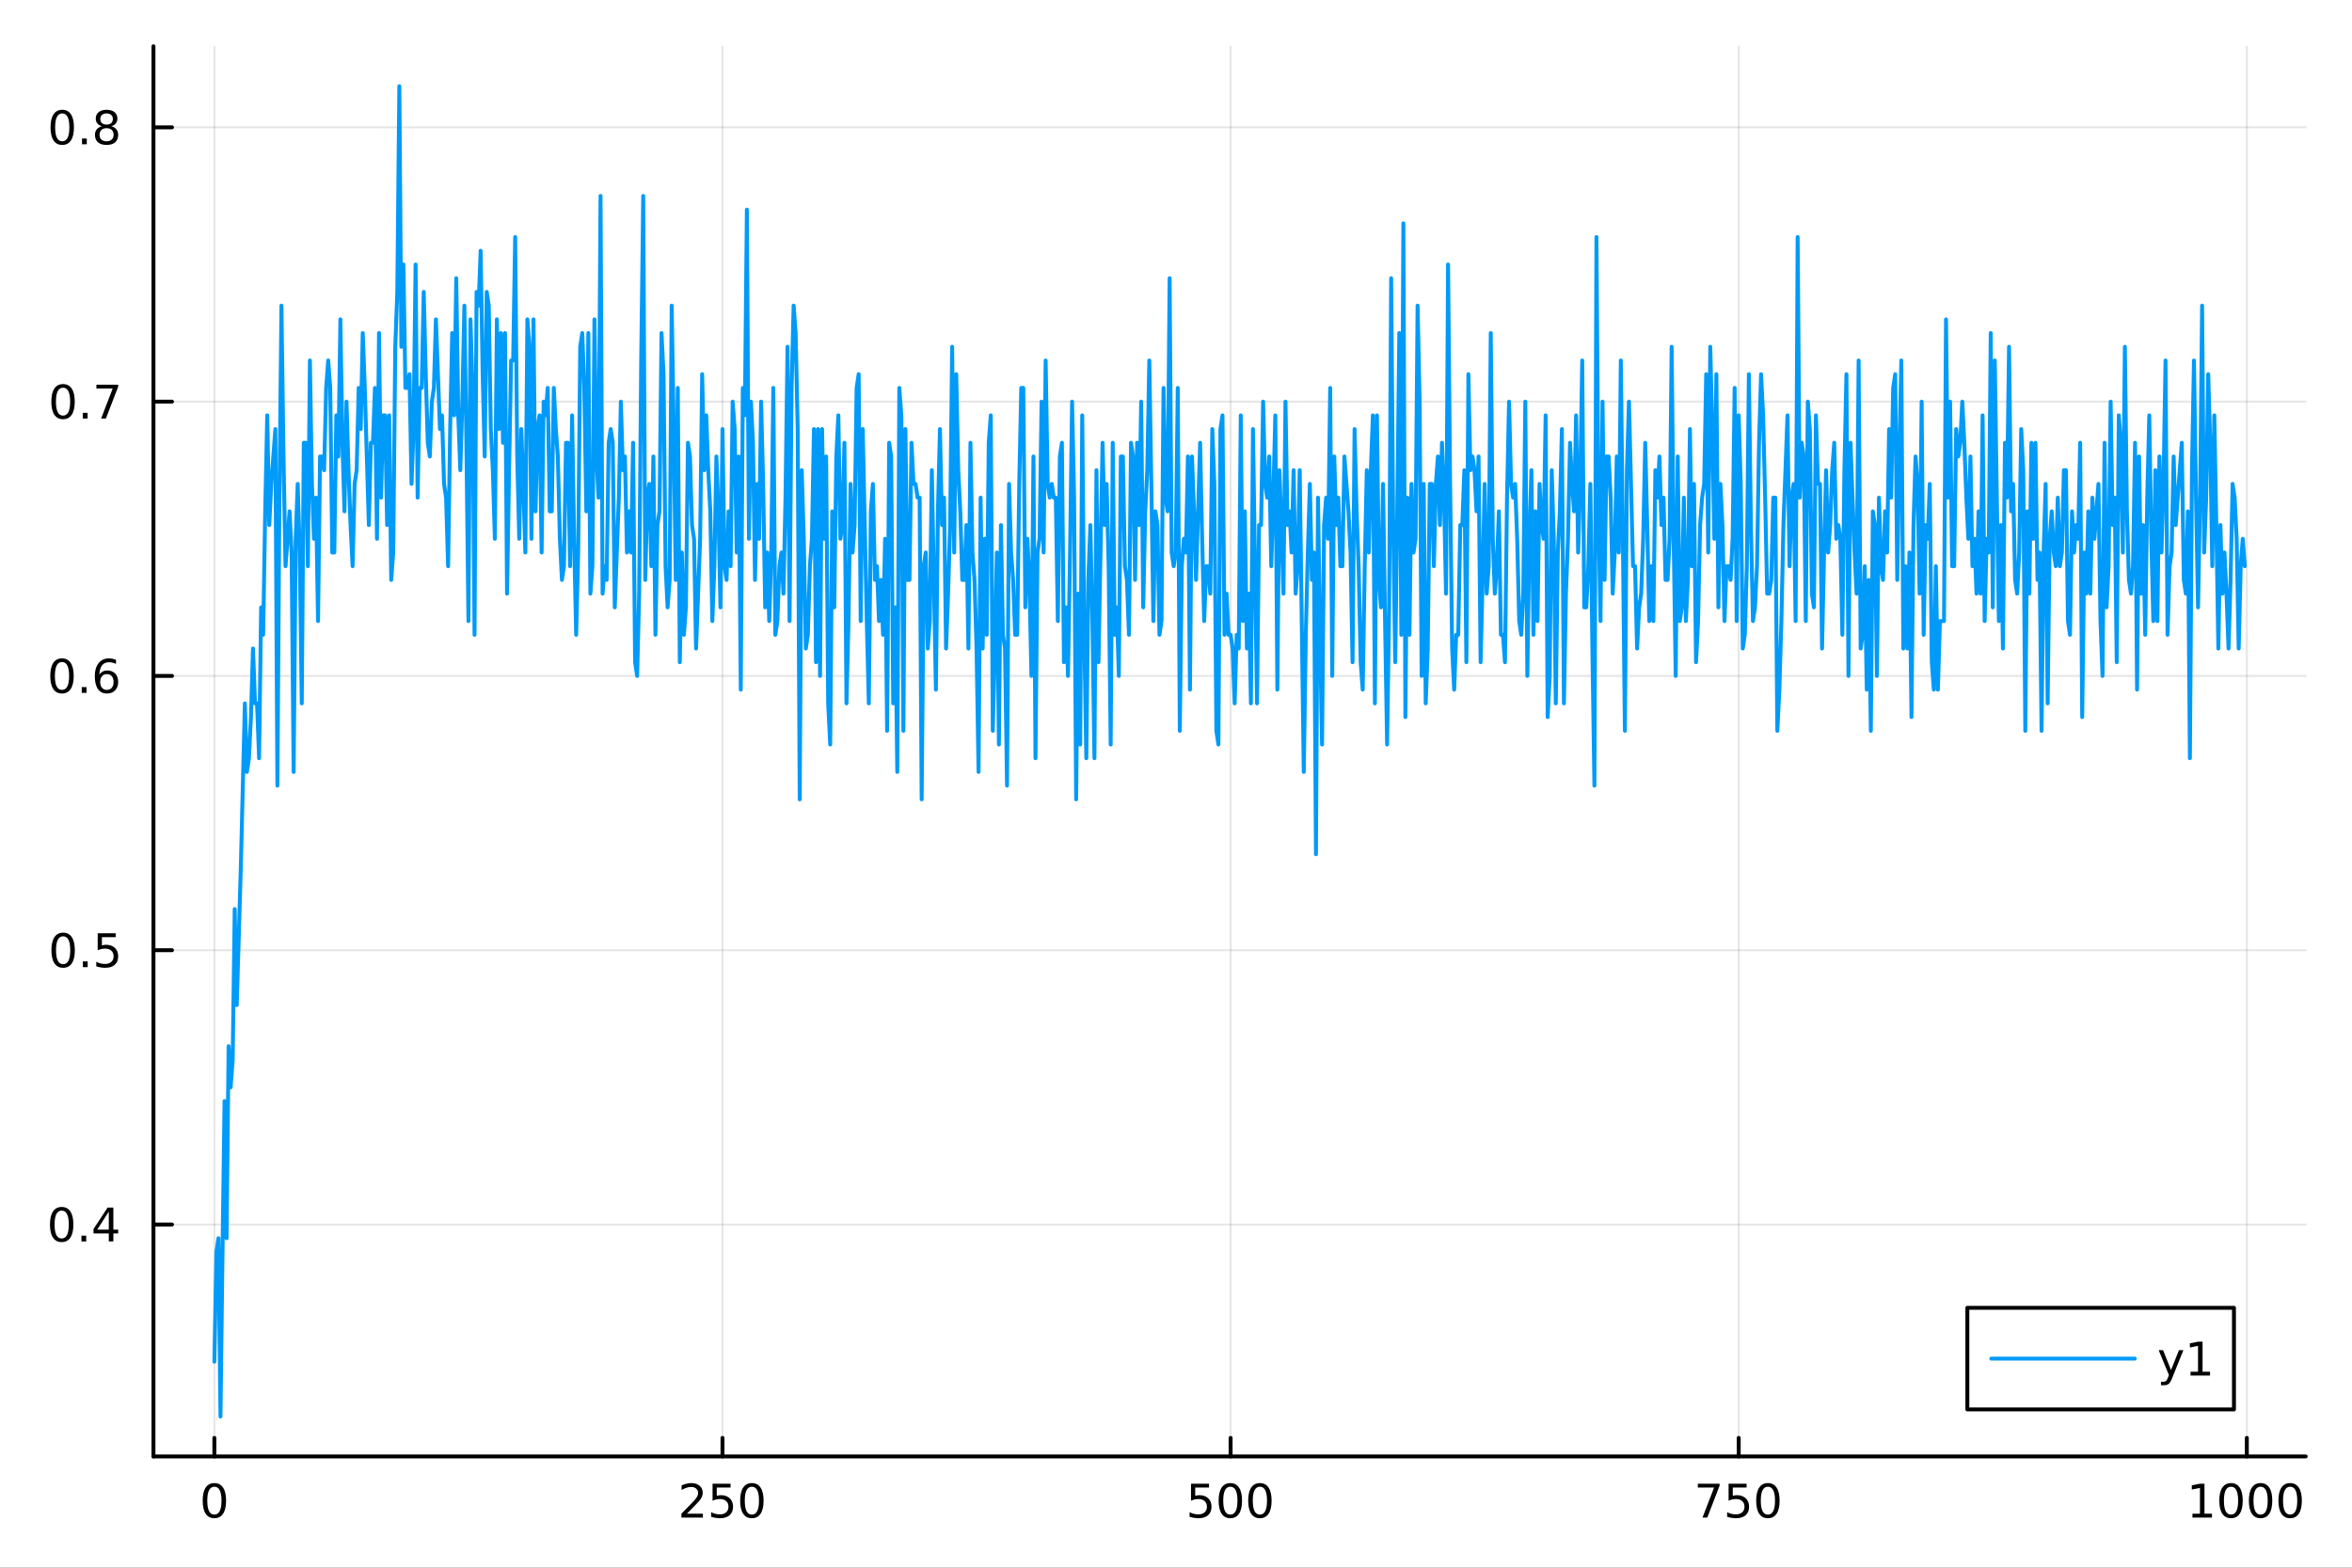 <?xml version="1.0" encoding="utf-8"?>
<svg xmlns="http://www.w3.org/2000/svg" xmlns:xlink="http://www.w3.org/1999/xlink" width="600" height="400" viewBox="0 0 2400 1600">
<rect x="0" y="0" width="2400" height="1600" fill="#333333" stroke="none"/>
<defs>
  <clipPath id="clip080">
    <rect x="0" y="0" width="2400" height="1600"/>
  </clipPath>
</defs>
<path clip-path="url(#clip080)" d="M0 1600 L2400 1600 L2400 0 L0 0  Z" fill="#ffffff" fill-rule="evenodd" fill-opacity="1"/>
<defs>
  <clipPath id="clip081">
    <rect x="480" y="0" width="1681" height="1600"/>
  </clipPath>
</defs>
<path clip-path="url(#clip080)" d="M156.598 1486.45 L2352.76 1486.45 L2352.76 47.244 L156.598 47.244  Z" fill="#ffffff" fill-rule="evenodd" fill-opacity="1"/>
<defs>
  <clipPath id="clip082">
    <rect x="156" y="47" width="2197" height="1440"/>
  </clipPath>
</defs>
<polyline clip-path="url(#clip082)" style="stroke:#000000; stroke-linecap:round; stroke-linejoin:round; stroke-width:2; stroke-opacity:0.1; fill:none" points="218.754,1486.45 218.754,47.244 "/>
<polyline clip-path="url(#clip082)" style="stroke:#000000; stroke-linecap:round; stroke-linejoin:round; stroke-width:2; stroke-opacity:0.1; fill:none" points="737.234,1486.45 737.234,47.244 "/>
<polyline clip-path="url(#clip082)" style="stroke:#000000; stroke-linecap:round; stroke-linejoin:round; stroke-width:2; stroke-opacity:0.1; fill:none" points="1255.71,1486.45 1255.71,47.244 "/>
<polyline clip-path="url(#clip082)" style="stroke:#000000; stroke-linecap:round; stroke-linejoin:round; stroke-width:2; stroke-opacity:0.1; fill:none" points="1774.19,1486.45 1774.19,47.244 "/>
<polyline clip-path="url(#clip082)" style="stroke:#000000; stroke-linecap:round; stroke-linejoin:round; stroke-width:2; stroke-opacity:0.1; fill:none" points="2292.67,1486.45 2292.67,47.244 "/>
<polyline clip-path="url(#clip080)" style="stroke:#000000; stroke-linecap:round; stroke-linejoin:round; stroke-width:4; stroke-opacity:1; fill:none" points="156.598,1486.45 2352.76,1486.45 "/>
<polyline clip-path="url(#clip080)" style="stroke:#000000; stroke-linecap:round; stroke-linejoin:round; stroke-width:4; stroke-opacity:1; fill:none" points="218.754,1486.45 218.754,1467.55 "/>
<polyline clip-path="url(#clip080)" style="stroke:#000000; stroke-linecap:round; stroke-linejoin:round; stroke-width:4; stroke-opacity:1; fill:none" points="737.234,1486.45 737.234,1467.55 "/>
<polyline clip-path="url(#clip080)" style="stroke:#000000; stroke-linecap:round; stroke-linejoin:round; stroke-width:4; stroke-opacity:1; fill:none" points="1255.71,1486.45 1255.71,1467.55 "/>
<polyline clip-path="url(#clip080)" style="stroke:#000000; stroke-linecap:round; stroke-linejoin:round; stroke-width:4; stroke-opacity:1; fill:none" points="1774.19,1486.45 1774.19,1467.55 "/>
<polyline clip-path="url(#clip080)" style="stroke:#000000; stroke-linecap:round; stroke-linejoin:round; stroke-width:4; stroke-opacity:1; fill:none" points="2292.67,1486.45 2292.67,1467.55 "/>
<path clip-path="url(#clip080)" d="M218.754 1517.37 Q215.143 1517.37 213.314 1520.93 Q211.508 1524.47 211.508 1531.6 Q211.508 1538.71 213.314 1542.27 Q215.143 1545.82 218.754 1545.82 Q222.388 1545.82 224.193 1542.27 Q226.022 1538.71 226.022 1531.6 Q226.022 1524.47 224.193 1520.93 Q222.388 1517.37 218.754 1517.37 M218.754 1513.66 Q224.564 1513.66 227.619 1518.27 Q230.698 1522.85 230.698 1531.6 Q230.698 1540.33 227.619 1544.94 Q224.564 1549.52 218.754 1549.52 Q212.943 1549.52 209.865 1544.94 Q206.809 1540.33 206.809 1531.6 Q206.809 1522.85 209.865 1518.27 Q212.943 1513.66 218.754 1513.66 Z" fill="#000000" fill-rule="nonzero" fill-opacity="1" /><path clip-path="url(#clip080)" d="M700.926 1544.91 L717.246 1544.91 L717.246 1548.85 L695.301 1548.85 L695.301 1544.91 Q697.963 1542.16 702.547 1537.53 Q707.153 1532.88 708.334 1531.53 Q710.579 1529.01 711.459 1527.27 Q712.361 1525.51 712.361 1523.82 Q712.361 1521.07 710.417 1519.33 Q708.496 1517.6 705.394 1517.6 Q703.195 1517.6 700.741 1518.36 Q698.31 1519.13 695.533 1520.68 L695.533 1515.95 Q698.357 1514.82 700.81 1514.24 Q703.264 1513.66 705.301 1513.66 Q710.671 1513.66 713.866 1516.35 Q717.06 1519.03 717.06 1523.52 Q717.06 1525.65 716.25 1527.57 Q715.463 1529.47 713.357 1532.07 Q712.778 1532.74 709.676 1535.95 Q706.574 1539.15 700.926 1544.91 Z" fill="#000000" fill-rule="nonzero" fill-opacity="1" /><path clip-path="url(#clip080)" d="M727.107 1514.29 L745.463 1514.29 L745.463 1518.22 L731.389 1518.22 L731.389 1526.7 Q732.407 1526.35 733.426 1526.19 Q734.444 1526 735.463 1526 Q741.25 1526 744.63 1529.17 Q748.009 1532.34 748.009 1537.76 Q748.009 1543.34 744.537 1546.44 Q741.065 1549.52 734.745 1549.52 Q732.57 1549.52 730.301 1549.15 Q728.056 1548.78 725.648 1548.04 L725.648 1543.34 Q727.732 1544.47 729.954 1545.03 Q732.176 1545.58 734.653 1545.58 Q738.657 1545.58 740.995 1543.48 Q743.333 1541.37 743.333 1537.76 Q743.333 1534.15 740.995 1532.04 Q738.657 1529.94 734.653 1529.94 Q732.778 1529.94 730.903 1530.35 Q729.051 1530.77 727.107 1531.65 L727.107 1514.29 Z" fill="#000000" fill-rule="nonzero" fill-opacity="1" /><path clip-path="url(#clip080)" d="M767.222 1517.37 Q763.611 1517.37 761.782 1520.93 Q759.977 1524.47 759.977 1531.6 Q759.977 1538.71 761.782 1542.27 Q763.611 1545.82 767.222 1545.82 Q770.856 1545.82 772.662 1542.27 Q774.491 1538.71 774.491 1531.6 Q774.491 1524.47 772.662 1520.93 Q770.856 1517.37 767.222 1517.37 M767.222 1513.66 Q773.032 1513.66 776.088 1518.27 Q779.166 1522.85 779.166 1531.6 Q779.166 1540.33 776.088 1544.94 Q773.032 1549.52 767.222 1549.52 Q761.412 1549.52 758.333 1544.94 Q755.278 1540.33 755.278 1531.6 Q755.278 1522.85 758.333 1518.27 Q761.412 1513.66 767.222 1513.66 Z" fill="#000000" fill-rule="nonzero" fill-opacity="1" /><path clip-path="url(#clip080)" d="M1215.33 1514.29 L1233.69 1514.29 L1233.69 1518.22 L1219.61 1518.22 L1219.61 1526.7 Q1220.63 1526.35 1221.65 1526.19 Q1222.67 1526 1223.69 1526 Q1229.48 1526 1232.86 1529.17 Q1236.23 1532.34 1236.23 1537.76 Q1236.23 1543.34 1232.76 1546.44 Q1229.29 1549.52 1222.97 1549.52 Q1220.8 1549.52 1218.53 1549.15 Q1216.28 1548.78 1213.87 1548.04 L1213.87 1543.34 Q1215.96 1544.47 1218.18 1545.03 Q1220.4 1545.58 1222.88 1545.58 Q1226.88 1545.58 1229.22 1543.48 Q1231.56 1541.37 1231.56 1537.76 Q1231.56 1534.15 1229.22 1532.04 Q1226.88 1529.94 1222.88 1529.94 Q1221 1529.94 1219.13 1530.35 Q1217.28 1530.77 1215.33 1531.65 L1215.33 1514.29 Z" fill="#000000" fill-rule="nonzero" fill-opacity="1" /><path clip-path="url(#clip080)" d="M1255.45 1517.37 Q1251.84 1517.37 1250.01 1520.93 Q1248.2 1524.47 1248.2 1531.6 Q1248.2 1538.71 1250.01 1542.27 Q1251.84 1545.82 1255.45 1545.82 Q1259.08 1545.82 1260.89 1542.27 Q1262.72 1538.71 1262.72 1531.6 Q1262.72 1524.47 1260.89 1520.93 Q1259.08 1517.37 1255.45 1517.37 M1255.45 1513.66 Q1261.26 1513.66 1264.31 1518.27 Q1267.39 1522.85 1267.39 1531.6 Q1267.39 1540.33 1264.31 1544.94 Q1261.26 1549.52 1255.45 1549.52 Q1249.64 1549.52 1246.56 1544.94 Q1243.5 1540.33 1243.5 1531.6 Q1243.5 1522.85 1246.56 1518.27 Q1249.64 1513.66 1255.45 1513.66 Z" fill="#000000" fill-rule="nonzero" fill-opacity="1" /><path clip-path="url(#clip080)" d="M1285.61 1517.37 Q1282 1517.37 1280.17 1520.93 Q1278.36 1524.47 1278.36 1531.6 Q1278.36 1538.71 1280.17 1542.27 Q1282 1545.82 1285.61 1545.82 Q1289.24 1545.82 1291.05 1542.27 Q1292.88 1538.71 1292.88 1531.6 Q1292.88 1524.47 1291.05 1520.93 Q1289.24 1517.37 1285.61 1517.37 M1285.61 1513.66 Q1291.42 1513.66 1294.48 1518.27 Q1297.55 1522.85 1297.55 1531.6 Q1297.55 1540.33 1294.48 1544.94 Q1291.42 1549.52 1285.61 1549.52 Q1279.8 1549.52 1276.72 1544.94 Q1273.67 1540.33 1273.67 1531.6 Q1273.67 1522.85 1276.72 1518.27 Q1279.8 1513.66 1285.61 1513.66 Z" fill="#000000" fill-rule="nonzero" fill-opacity="1" /><path clip-path="url(#clip080)" d="M1732.47 1514.29 L1754.69 1514.29 L1754.69 1516.28 L1742.15 1548.85 L1737.26 1548.85 L1749.07 1518.22 L1732.47 1518.22 L1732.47 1514.29 Z" fill="#000000" fill-rule="nonzero" fill-opacity="1" /><path clip-path="url(#clip080)" d="M1763.86 1514.29 L1782.22 1514.29 L1782.22 1518.22 L1768.14 1518.22 L1768.14 1526.7 Q1769.16 1526.35 1770.18 1526.19 Q1771.2 1526 1772.22 1526 Q1778 1526 1781.38 1529.17 Q1784.76 1532.34 1784.76 1537.76 Q1784.76 1543.34 1781.29 1546.44 Q1777.82 1549.52 1771.5 1549.52 Q1769.32 1549.52 1767.05 1549.15 Q1764.81 1548.78 1762.4 1548.04 L1762.4 1543.34 Q1764.48 1544.47 1766.71 1545.03 Q1768.93 1545.58 1771.4 1545.58 Q1775.41 1545.58 1777.75 1543.48 Q1780.09 1541.37 1780.09 1537.76 Q1780.09 1534.15 1777.75 1532.04 Q1775.41 1529.94 1771.4 1529.94 Q1769.53 1529.94 1767.65 1530.35 Q1765.8 1530.77 1763.86 1531.65 L1763.86 1514.29 Z" fill="#000000" fill-rule="nonzero" fill-opacity="1" /><path clip-path="url(#clip080)" d="M1803.97 1517.37 Q1800.36 1517.37 1798.53 1520.93 Q1796.73 1524.47 1796.73 1531.6 Q1796.73 1538.71 1798.53 1542.27 Q1800.36 1545.82 1803.97 1545.82 Q1807.61 1545.82 1809.41 1542.27 Q1811.24 1538.71 1811.24 1531.6 Q1811.24 1524.47 1809.41 1520.93 Q1807.61 1517.37 1803.97 1517.37 M1803.97 1513.66 Q1809.78 1513.66 1812.84 1518.27 Q1815.92 1522.85 1815.92 1531.6 Q1815.92 1540.33 1812.84 1544.94 Q1809.78 1549.52 1803.97 1549.52 Q1798.16 1549.52 1795.09 1544.94 Q1792.03 1540.33 1792.03 1531.6 Q1792.03 1522.85 1795.09 1518.27 Q1798.16 1513.66 1803.97 1513.66 Z" fill="#000000" fill-rule="nonzero" fill-opacity="1" /><path clip-path="url(#clip080)" d="M2237.2 1544.91 L2244.84 1544.91 L2244.84 1518.55 L2236.53 1520.21 L2236.53 1515.95 L2244.79 1514.29 L2249.47 1514.29 L2249.47 1544.91 L2257.11 1544.91 L2257.11 1548.85 L2237.2 1548.85 L2237.2 1544.91 Z" fill="#000000" fill-rule="nonzero" fill-opacity="1" /><path clip-path="url(#clip080)" d="M2276.55 1517.37 Q2272.94 1517.37 2271.11 1520.93 Q2269.31 1524.47 2269.31 1531.6 Q2269.31 1538.71 2271.11 1542.27 Q2272.94 1545.82 2276.55 1545.82 Q2280.19 1545.82 2281.99 1542.27 Q2283.82 1538.71 2283.82 1531.6 Q2283.82 1524.47 2281.99 1520.93 Q2280.19 1517.37 2276.55 1517.37 M2276.55 1513.66 Q2282.36 1513.66 2285.42 1518.27 Q2288.5 1522.85 2288.5 1531.6 Q2288.5 1540.33 2285.42 1544.94 Q2282.36 1549.52 2276.55 1549.52 Q2270.74 1549.52 2267.66 1544.94 Q2264.61 1540.33 2264.61 1531.6 Q2264.61 1522.85 2267.66 1518.27 Q2270.74 1513.66 2276.55 1513.66 Z" fill="#000000" fill-rule="nonzero" fill-opacity="1" /><path clip-path="url(#clip080)" d="M2306.71 1517.37 Q2303.1 1517.37 2301.27 1520.93 Q2299.47 1524.47 2299.47 1531.6 Q2299.47 1538.71 2301.27 1542.27 Q2303.1 1545.82 2306.71 1545.82 Q2310.35 1545.82 2312.15 1542.27 Q2313.98 1538.71 2313.98 1531.6 Q2313.98 1524.47 2312.15 1520.93 Q2310.35 1517.37 2306.71 1517.37 M2306.71 1513.66 Q2312.52 1513.66 2315.58 1518.27 Q2318.66 1522.85 2318.66 1531.6 Q2318.66 1540.33 2315.58 1544.94 Q2312.52 1549.52 2306.71 1549.52 Q2300.9 1549.52 2297.82 1544.94 Q2294.77 1540.33 2294.77 1531.6 Q2294.77 1522.85 2297.82 1518.27 Q2300.9 1513.66 2306.71 1513.66 Z" fill="#000000" fill-rule="nonzero" fill-opacity="1" /><path clip-path="url(#clip080)" d="M2336.88 1517.37 Q2333.26 1517.37 2331.44 1520.93 Q2329.63 1524.47 2329.63 1531.6 Q2329.63 1538.71 2331.44 1542.27 Q2333.26 1545.82 2336.88 1545.82 Q2340.51 1545.82 2342.32 1542.27 Q2344.14 1538.71 2344.14 1531.6 Q2344.14 1524.47 2342.32 1520.93 Q2340.51 1517.37 2336.88 1517.37 M2336.88 1513.66 Q2342.69 1513.66 2345.74 1518.27 Q2348.82 1522.85 2348.82 1531.6 Q2348.82 1540.33 2345.74 1544.94 Q2342.69 1549.52 2336.88 1549.52 Q2331.07 1549.52 2327.99 1544.94 Q2324.93 1540.33 2324.93 1531.6 Q2324.93 1522.85 2327.99 1518.27 Q2331.07 1513.66 2336.88 1513.66 Z" fill="#000000" fill-rule="nonzero" fill-opacity="1" /><polyline clip-path="url(#clip082)" style="stroke:#000000; stroke-linecap:round; stroke-linejoin:round; stroke-width:2; stroke-opacity:0.1; fill:none" points="156.598,1249.75 2352.76,1249.75 "/>
<polyline clip-path="url(#clip082)" style="stroke:#000000; stroke-linecap:round; stroke-linejoin:round; stroke-width:2; stroke-opacity:0.1; fill:none" points="156.598,969.807 2352.76,969.807 "/>
<polyline clip-path="url(#clip082)" style="stroke:#000000; stroke-linecap:round; stroke-linejoin:round; stroke-width:2; stroke-opacity:0.1; fill:none" points="156.598,689.861 2352.76,689.861 "/>
<polyline clip-path="url(#clip082)" style="stroke:#000000; stroke-linecap:round; stroke-linejoin:round; stroke-width:2; stroke-opacity:0.1; fill:none" points="156.598,409.914 2352.76,409.914 "/>
<polyline clip-path="url(#clip082)" style="stroke:#000000; stroke-linecap:round; stroke-linejoin:round; stroke-width:2; stroke-opacity:0.1; fill:none" points="156.598,129.968 2352.76,129.968 "/>
<polyline clip-path="url(#clip080)" style="stroke:#000000; stroke-linecap:round; stroke-linejoin:round; stroke-width:4; stroke-opacity:1; fill:none" points="156.598,1486.45 156.598,47.244 "/>
<polyline clip-path="url(#clip080)" style="stroke:#000000; stroke-linecap:round; stroke-linejoin:round; stroke-width:4; stroke-opacity:1; fill:none" points="156.598,1249.75 175.496,1249.75 "/>
<polyline clip-path="url(#clip080)" style="stroke:#000000; stroke-linecap:round; stroke-linejoin:round; stroke-width:4; stroke-opacity:1; fill:none" points="156.598,969.807 175.496,969.807 "/>
<polyline clip-path="url(#clip080)" style="stroke:#000000; stroke-linecap:round; stroke-linejoin:round; stroke-width:4; stroke-opacity:1; fill:none" points="156.598,689.861 175.496,689.861 "/>
<polyline clip-path="url(#clip080)" style="stroke:#000000; stroke-linecap:round; stroke-linejoin:round; stroke-width:4; stroke-opacity:1; fill:none" points="156.598,409.914 175.496,409.914 "/>
<polyline clip-path="url(#clip080)" style="stroke:#000000; stroke-linecap:round; stroke-linejoin:round; stroke-width:4; stroke-opacity:1; fill:none" points="156.598,129.968 175.496,129.968 "/>
<path clip-path="url(#clip080)" d="M62.937 1235.55 Q59.325 1235.55 57.497 1239.12 Q55.691 1242.66 55.691 1249.79 Q55.691 1256.89 57.497 1260.46 Q59.325 1264 62.937 1264 Q66.571 1264 68.376 1260.46 Q70.205 1256.89 70.205 1249.79 Q70.205 1242.66 68.376 1239.12 Q66.571 1235.55 62.937 1235.55 M62.937 1231.85 Q68.747 1231.85 71.802 1236.45 Q74.881 1241.04 74.881 1249.79 Q74.881 1258.51 71.802 1263.12 Q68.747 1267.7 62.937 1267.7 Q57.126 1267.7 54.048 1263.12 Q50.992 1258.51 50.992 1249.79 Q50.992 1241.04 54.048 1236.45 Q57.126 1231.85 62.937 1231.85 Z" fill="#000000" fill-rule="nonzero" fill-opacity="1" /><path clip-path="url(#clip080)" d="M83.098 1261.15 L87.983 1261.15 L87.983 1267.03 L83.098 1267.03 L83.098 1261.15 Z" fill="#000000" fill-rule="nonzero" fill-opacity="1" /><path clip-path="url(#clip080)" d="M111.015 1236.55 L99.21 1255 L111.015 1255 L111.015 1236.55 M109.788 1232.47 L115.668 1232.47 L115.668 1255 L120.598 1255 L120.598 1258.89 L115.668 1258.89 L115.668 1267.03 L111.015 1267.03 L111.015 1258.89 L95.413 1258.89 L95.413 1254.37 L109.788 1232.47 Z" fill="#000000" fill-rule="nonzero" fill-opacity="1" /><path clip-path="url(#clip080)" d="M64.418 955.606 Q60.807 955.606 58.978 959.171 Q57.173 962.712 57.173 969.842 Q57.173 976.948 58.978 980.513 Q60.807 984.055 64.418 984.055 Q68.052 984.055 69.858 980.513 Q71.686 976.948 71.686 969.842 Q71.686 962.712 69.858 959.171 Q68.052 955.606 64.418 955.606 M64.418 951.902 Q70.228 951.902 73.284 956.508 Q76.362 961.092 76.362 969.842 Q76.362 978.569 73.284 983.175 Q70.228 987.758 64.418 987.758 Q58.608 987.758 55.529 983.175 Q52.474 978.569 52.474 969.842 Q52.474 961.092 55.529 956.508 Q58.608 951.902 64.418 951.902 Z" fill="#000000" fill-rule="nonzero" fill-opacity="1" /><path clip-path="url(#clip080)" d="M84.58 981.207 L89.464 981.207 L89.464 987.087 L84.58 987.087 L84.58 981.207 Z" fill="#000000" fill-rule="nonzero" fill-opacity="1" /><path clip-path="url(#clip080)" d="M99.696 952.527 L118.052 952.527 L118.052 956.462 L103.978 956.462 L103.978 964.934 Q104.996 964.587 106.015 964.425 Q107.033 964.24 108.052 964.24 Q113.839 964.24 117.219 967.411 Q120.598 970.582 120.598 975.999 Q120.598 981.578 117.126 984.68 Q113.654 987.758 107.334 987.758 Q105.159 987.758 102.89 987.388 Q100.645 987.018 98.237 986.277 L98.237 981.578 Q100.321 982.712 102.543 983.268 Q104.765 983.823 107.242 983.823 Q111.246 983.823 113.584 981.717 Q115.922 979.61 115.922 975.999 Q115.922 972.388 113.584 970.282 Q111.246 968.175 107.242 968.175 Q105.367 968.175 103.492 968.592 Q101.64 969.008 99.696 969.888 L99.696 952.527 Z" fill="#000000" fill-rule="nonzero" fill-opacity="1" /><path clip-path="url(#clip080)" d="M63.261 675.659 Q59.65 675.659 57.821 679.224 Q56.015 682.766 56.015 689.895 Q56.015 697.002 57.821 700.567 Q59.65 704.108 63.261 704.108 Q66.895 704.108 68.7 700.567 Q70.529 697.002 70.529 689.895 Q70.529 682.766 68.7 679.224 Q66.895 675.659 63.261 675.659 M63.261 671.956 Q69.071 671.956 72.126 676.562 Q75.205 681.146 75.205 689.895 Q75.205 698.622 72.126 703.229 Q69.071 707.812 63.261 707.812 Q57.45 707.812 54.372 703.229 Q51.316 698.622 51.316 689.895 Q51.316 681.146 54.372 676.562 Q57.45 671.956 63.261 671.956 Z" fill="#000000" fill-rule="nonzero" fill-opacity="1" /><path clip-path="url(#clip080)" d="M83.422 701.261 L88.307 701.261 L88.307 707.141 L83.422 707.141 L83.422 701.261 Z" fill="#000000" fill-rule="nonzero" fill-opacity="1" /><path clip-path="url(#clip080)" d="M109.071 687.997 Q105.922 687.997 104.071 690.15 Q102.242 692.303 102.242 696.053 Q102.242 699.78 104.071 701.956 Q105.922 704.108 109.071 704.108 Q112.219 704.108 114.047 701.956 Q115.899 699.78 115.899 696.053 Q115.899 692.303 114.047 690.15 Q112.219 687.997 109.071 687.997 M118.353 673.345 L118.353 677.604 Q116.594 676.771 114.788 676.331 Q113.006 675.891 111.246 675.891 Q106.617 675.891 104.163 679.016 Q101.733 682.141 101.385 688.46 Q102.751 686.446 104.811 685.382 Q106.871 684.294 109.348 684.294 Q114.557 684.294 117.566 687.465 Q120.598 690.613 120.598 696.053 Q120.598 701.377 117.45 704.594 Q114.302 707.812 109.071 707.812 Q103.075 707.812 99.904 703.229 Q96.733 698.622 96.733 689.895 Q96.733 681.701 100.621 676.84 Q104.51 671.956 111.061 671.956 Q112.82 671.956 114.603 672.303 Q116.408 672.65 118.353 673.345 Z" fill="#000000" fill-rule="nonzero" fill-opacity="1" /><path clip-path="url(#clip080)" d="M64.325 395.713 Q60.714 395.713 58.886 399.278 Q57.08 402.82 57.08 409.949 Q57.08 417.056 58.886 420.62 Q60.714 424.162 64.325 424.162 Q67.96 424.162 69.765 420.62 Q71.594 417.056 71.594 409.949 Q71.594 402.82 69.765 399.278 Q67.96 395.713 64.325 395.713 M64.325 392.009 Q70.135 392.009 73.191 396.616 Q76.27 401.199 76.27 409.949 Q76.27 418.676 73.191 423.282 Q70.135 427.866 64.325 427.866 Q58.515 427.866 55.437 423.282 Q52.381 418.676 52.381 409.949 Q52.381 401.199 55.437 396.616 Q58.515 392.009 64.325 392.009 Z" fill="#000000" fill-rule="nonzero" fill-opacity="1" /><path clip-path="url(#clip080)" d="M84.487 421.315 L89.371 421.315 L89.371 427.194 L84.487 427.194 L84.487 421.315 Z" fill="#000000" fill-rule="nonzero" fill-opacity="1" /><path clip-path="url(#clip080)" d="M98.376 392.634 L120.598 392.634 L120.598 394.625 L108.052 427.194 L103.168 427.194 L114.973 396.57 L98.376 396.57 L98.376 392.634 Z" fill="#000000" fill-rule="nonzero" fill-opacity="1" /><path clip-path="url(#clip080)" d="M63.515 115.767 Q59.904 115.767 58.075 119.332 Q56.27 122.873 56.27 130.003 Q56.27 137.109 58.075 140.674 Q59.904 144.216 63.515 144.216 Q67.149 144.216 68.955 140.674 Q70.784 137.109 70.784 130.003 Q70.784 122.873 68.955 119.332 Q67.149 115.767 63.515 115.767 M63.515 112.063 Q69.325 112.063 72.381 116.67 Q75.46 121.253 75.46 130.003 Q75.46 138.73 72.381 143.336 Q69.325 147.92 63.515 147.92 Q57.705 147.92 54.626 143.336 Q51.571 138.73 51.571 130.003 Q51.571 121.253 54.626 116.67 Q57.705 112.063 63.515 112.063 Z" fill="#000000" fill-rule="nonzero" fill-opacity="1" /><path clip-path="url(#clip080)" d="M83.677 141.369 L88.561 141.369 L88.561 147.248 L83.677 147.248 L83.677 141.369 Z" fill="#000000" fill-rule="nonzero" fill-opacity="1" /><path clip-path="url(#clip080)" d="M108.746 130.836 Q105.413 130.836 103.492 132.619 Q101.594 134.401 101.594 137.526 Q101.594 140.651 103.492 142.433 Q105.413 144.216 108.746 144.216 Q112.08 144.216 114.001 142.433 Q115.922 140.628 115.922 137.526 Q115.922 134.401 114.001 132.619 Q112.103 130.836 108.746 130.836 M104.071 128.846 Q101.061 128.105 99.371 126.045 Q97.705 123.984 97.705 121.022 Q97.705 116.878 100.645 114.471 Q103.608 112.063 108.746 112.063 Q113.908 112.063 116.848 114.471 Q119.788 116.878 119.788 121.022 Q119.788 123.984 118.098 126.045 Q116.432 128.105 113.445 128.846 Q116.825 129.633 118.7 131.924 Q120.598 134.216 120.598 137.526 Q120.598 142.549 117.52 145.234 Q114.464 147.92 108.746 147.92 Q103.029 147.92 99.95 145.234 Q96.895 142.549 96.895 137.526 Q96.895 134.216 98.793 131.924 Q100.691 129.633 104.071 128.846 M102.358 121.461 Q102.358 124.146 104.024 125.651 Q105.714 127.156 108.746 127.156 Q111.756 127.156 113.445 125.651 Q115.158 124.146 115.158 121.461 Q115.158 118.776 113.445 117.272 Q111.756 115.767 108.746 115.767 Q105.714 115.767 104.024 117.272 Q102.358 118.776 102.358 121.461 Z" fill="#000000" fill-rule="nonzero" fill-opacity="1" /><polyline clip-path="url(#clip082)" style="stroke:#009af9; stroke-linecap:round; stroke-linejoin:round; stroke-width:4; stroke-opacity:1; fill:none" points="218.754,1389.73 220.828,1277.75 222.901,1263.75 224.975,1445.72 227.049,1277.75 229.123,1123.78 231.197,1263.75 233.271,1067.79 235.345,1109.78 237.419,1081.79 239.493,927.815 241.567,1025.8 243.641,955.81 245.715,885.823 247.789,801.839 249.862,717.855 251.936,787.842 254.01,773.845 256.084,731.853 258.158,661.866 260.232,717.855 262.306,717.855 264.38,773.845 266.454,619.874 268.528,647.869 270.602,521.893 272.676,423.912 274.75,535.89 276.823,493.898 278.897,465.904 280.971,437.909 283.045,801.839 285.119,507.896 287.193,311.933 289.267,465.904 291.341,577.882 293.415,549.888 295.489,521.893 297.563,563.885 299.637,787.842 301.71,549.888 303.784,493.898 305.858,563.885 307.932,717.855 310.006,451.906 312.08,451.906 314.154,577.882 316.228,367.923 318.302,493.898 320.376,549.888 322.45,507.896 324.524,633.872 326.598,465.904 328.671,465.904 330.745,479.901 332.819,395.917 334.893,367.923 336.967,395.917 339.041,563.885 341.115,563.885 343.189,423.912 345.263,465.904 347.337,325.931 349.411,451.906 351.485,521.893 353.558,409.914 355.632,479.901 357.706,535.89 359.78,577.882 361.854,493.898 363.928,479.901 366.002,395.917 368.076,437.909 370.15,339.928 372.224,395.917 374.298,465.904 376.372,535.89 378.446,451.906 380.519,451.906 382.593,395.917 384.667,549.888 386.741,339.928 388.815,507.896 390.889,423.912 392.963,423.912 395.037,535.89 397.111,423.912 399.185,591.88 401.259,563.885 403.333,353.925 405.407,297.936 407.48,87.976 409.554,353.925 411.628,269.941 413.702,395.917 415.776,395.917 417.85,381.92 419.924,493.898 421.998,437.909 424.072,269.941 426.146,507.896 428.22,395.917 430.294,395.917 432.367,297.936 434.441,381.92 436.515,451.906 438.589,465.904 440.663,409.914 442.737,395.917 444.811,325.931 446.885,381.92 448.959,437.909 451.033,423.912 453.107,493.898 455.181,507.896 457.255,577.882 459.328,437.909 461.402,339.928 463.476,423.912 465.55,283.939 467.624,423.912 469.698,479.901 471.772,409.914 473.846,311.933 475.92,451.906 477.994,633.872 480.068,325.931 482.142,395.917 484.216,647.869 486.289,297.936 488.363,311.933 490.437,255.944 492.511,381.92 494.585,465.904 496.659,297.936 498.733,311.933 500.807,437.909 502.881,479.901 504.955,549.888 507.029,325.931 509.103,437.909 511.176,339.928 513.25,451.906 515.324,339.928 517.398,605.877 519.472,479.901 521.546,367.923 523.62,367.923 525.694,241.947 527.768,465.904 529.842,549.888 531.916,437.909 533.99,493.898 536.064,563.885 538.137,325.931 540.211,353.925 542.285,549.888 544.359,325.931 546.433,521.893 548.507,437.909 550.581,423.912 552.655,563.885 554.729,409.914 556.803,423.912 558.877,395.917 560.951,521.893 563.024,521.893 565.098,395.917 567.172,437.909 569.246,465.904 571.32,549.888 573.394,591.88 575.468,577.882 577.542,451.906 579.616,451.906 581.69,577.882 583.764,423.912 585.838,549.888 587.912,647.869 589.985,563.885 592.059,353.925 594.133,339.928 596.207,395.917 598.281,521.893 600.355,339.928 602.429,605.877 604.503,577.882 606.577,325.931 608.651,465.904 610.725,507.896 612.799,199.955 614.873,605.877 616.946,577.882 619.02,591.88 621.094,451.906 623.168,437.909 625.242,451.906 627.316,619.874 629.39,563.885 631.464,507.896 633.538,409.914 635.612,479.901 637.686,465.904 639.76,563.885 641.833,521.893 643.907,563.885 645.981,451.906 648.055,675.863 650.129,689.861 652.203,605.877 654.277,367.923 656.351,199.955 658.425,591.88 660.499,507.896 662.573,493.898 664.647,577.882 666.721,465.904 668.794,647.869 670.868,535.89 672.942,521.893 675.016,339.928 677.09,381.92 679.164,577.882 681.238,619.874 683.312,591.88 685.386,311.933 687.46,437.909 689.534,591.88 691.608,395.917 693.681,675.863 695.755,563.885 697.829,647.869 699.903,619.874 701.977,451.906 704.051,465.904 706.125,535.89 708.199,549.888 710.273,661.866 712.347,605.877 714.421,549.888 716.495,381.92 718.569,479.901 720.642,423.912 722.716,479.901 724.79,521.893 726.864,633.872 728.938,577.882 731.012,465.904 733.086,521.893 735.16,619.874 737.234,437.909 739.308,577.882 741.382,591.88 743.456,521.893 745.53,577.882 747.603,409.914 749.677,437.909 751.751,563.885 753.825,465.904 755.899,703.858 757.973,395.917 760.047,423.912 762.121,213.952 764.195,549.888 766.269,409.914 768.343,451.906 770.417,591.88 772.49,493.898 774.564,549.888 776.638,409.914 778.712,493.898 780.786,619.874 782.86,563.885 784.934,633.872 787.008,563.885 789.082,395.917 791.156,647.869 793.23,633.872 795.304,577.882 797.378,563.885 799.451,605.877 801.525,507.896 803.599,353.925 805.673,633.872 807.747,395.917 809.821,311.933 811.895,339.928 813.969,437.909 816.043,815.837 818.117,479.901 820.191,549.888 822.265,661.866 824.339,647.869 826.412,577.882 828.486,549.888 830.56,437.909 832.634,675.863 834.708,437.909 836.782,689.861 838.856,437.909 840.93,549.888 843.004,465.904 845.078,717.855 847.152,759.847 849.226,521.893 851.299,619.874 853.373,465.904 855.447,423.912 857.521,549.888 859.595,535.89 861.669,451.906 863.743,717.855 865.817,633.872 867.891,493.898 869.965,563.885 872.039,535.89 874.113,395.917 876.187,381.92 878.26,633.872 880.334,437.909 882.408,535.89 884.482,633.872 886.556,717.855 888.63,521.893 890.704,493.898 892.778,591.88 894.852,577.882 896.926,633.872 899,591.88 901.074,647.869 903.147,549.888 905.221,745.85 907.295,451.906 909.369,465.904 911.443,717.855 913.517,619.874 915.591,787.842 917.665,395.917 919.739,423.912 921.813,745.85 923.887,437.909 925.961,591.88 928.035,591.88 930.108,451.906 932.182,493.898 934.256,493.898 936.33,507.896 938.404,507.896 940.478,815.837 942.552,577.882 944.626,563.885 946.7,661.866 948.774,633.872 950.848,479.901 952.922,591.88 954.996,703.858 957.069,521.893 959.143,437.909 961.217,535.89 963.291,507.896 965.365,661.866 967.439,605.877 969.513,535.89 971.587,353.925 973.661,563.885 975.735,381.92 977.809,479.901 979.883,521.893 981.956,591.88 984.03,591.88 986.104,535.89 988.178,661.866 990.252,451.906 992.326,563.885 994.4,591.88 996.474,661.866 998.548,787.842 1000.62,507.896 1002.7,661.866 1004.77,549.888 1006.84,647.869 1008.92,451.906 1010.99,423.912 1013.07,745.85 1015.14,661.866 1017.21,563.885 1019.29,759.847 1021.36,535.89 1023.43,647.869 1025.51,661.866 1027.58,801.839 1029.66,493.898 1031.73,563.885 1033.8,591.88 1035.88,647.869 1037.95,647.869 1040.03,493.898 1042.1,395.917 1044.17,395.917 1046.25,619.874 1048.32,549.888 1050.4,591.88 1052.47,689.861 1054.54,465.904 1056.62,773.845 1058.69,563.885 1060.77,549.888 1062.84,409.914 1064.91,563.885 1066.99,367.923 1069.06,493.898 1071.14,507.896 1073.21,493.898 1075.28,507.896 1077.36,507.896 1079.43,633.872 1081.5,465.904 1083.58,451.906 1085.65,675.863 1087.73,619.874 1089.8,689.861 1091.87,563.885 1093.95,409.914 1096.02,507.896 1098.1,815.837 1100.17,605.877 1102.24,759.847 1104.32,423.912 1106.39,647.869 1108.47,773.845 1110.54,591.88 1112.61,535.89 1114.69,633.872 1116.76,773.845 1118.84,479.901 1120.91,675.863 1122.98,563.885 1125.06,451.906 1127.13,535.89 1129.2,493.898 1131.28,577.882 1133.35,759.847 1135.43,451.906 1137.5,647.869 1139.57,619.874 1141.65,689.861 1143.72,465.904 1145.8,465.904 1147.87,577.882 1149.94,591.88 1152.02,647.869 1154.09,451.906 1156.17,465.904 1158.24,591.88 1160.31,451.906 1162.39,535.89 1164.46,409.914 1166.54,619.874 1168.61,521.893 1170.68,479.901 1172.76,367.923 1174.83,493.898 1176.91,633.872 1178.98,521.893 1181.05,535.89 1183.13,647.869 1185.2,633.872 1187.27,395.917 1189.35,507.896 1191.42,521.893 1193.5,283.939 1195.57,563.885 1197.64,577.882 1199.72,563.885 1201.79,395.917 1203.87,745.85 1205.94,577.882 1208.01,549.888 1210.09,563.885 1212.16,465.904 1214.24,703.858 1216.31,465.904 1218.38,521.893 1220.46,591.88 1222.53,521.893 1224.61,451.906 1226.68,549.888 1228.75,633.872 1230.83,577.882 1232.9,577.882 1234.97,605.877 1237.05,437.909 1239.12,493.898 1241.2,745.85 1243.27,759.847 1245.34,437.909 1247.42,423.912 1249.49,647.869 1251.57,605.877 1253.64,647.869 1255.71,647.869 1257.79,661.866 1259.86,717.855 1261.94,647.869 1264.01,661.866 1266.08,423.912 1268.16,633.872 1270.23,521.893 1272.31,661.866 1274.38,605.877 1276.45,717.855 1278.53,437.909 1280.6,577.882 1282.68,717.855 1284.75,535.89 1286.82,535.89 1288.9,409.914 1290.97,493.898 1293.04,507.896 1295.12,465.904 1297.19,577.882 1299.27,507.896 1301.34,423.912 1303.41,703.858 1305.49,479.901 1307.56,535.89 1309.64,605.877 1311.71,409.914 1313.78,535.89 1315.86,521.893 1317.93,563.885 1320.01,479.901 1322.08,605.877 1324.15,577.882 1326.23,479.901 1328.3,633.872 1330.38,787.842 1332.45,647.869 1334.52,563.885 1336.6,493.898 1338.67,591.88 1340.74,563.885 1342.82,871.826 1344.89,507.896 1346.97,647.869 1349.04,759.847 1351.11,535.89 1353.19,507.896 1355.26,549.888 1357.34,395.917 1359.41,689.861 1361.48,465.904 1363.56,535.89 1365.63,507.896 1367.71,577.882 1369.78,577.882 1371.85,465.904 1373.93,493.898 1376,521.893 1378.08,563.885 1380.15,675.863 1382.22,437.909 1384.3,521.893 1386.37,577.882 1388.44,675.863 1390.52,703.858 1392.59,577.882 1394.67,479.901 1396.74,563.885 1398.81,479.901 1400.89,423.912 1402.96,717.855 1405.04,423.912 1407.11,591.88 1409.18,619.874 1411.26,493.898 1413.33,633.872 1415.41,759.847 1417.48,619.874 1419.55,283.939 1421.63,535.89 1423.7,675.863 1425.78,521.893 1427.85,339.928 1429.92,647.869 1432,227.949 1434.07,731.853 1436.15,507.896 1438.22,647.869 1440.29,493.898 1442.37,563.885 1444.44,549.888 1446.51,311.933 1448.59,409.914 1450.66,689.861 1452.74,493.898 1454.81,717.855 1456.88,661.866 1458.96,493.898 1461.03,493.898 1463.11,577.882 1465.18,493.898 1467.25,465.904 1469.33,535.89 1471.4,451.906 1473.48,507.896 1475.55,605.877 1477.62,269.941 1479.7,493.898 1481.77,661.866 1483.85,703.858 1485.92,647.869 1487.99,647.869 1490.07,535.89 1492.14,535.89 1494.21,479.901 1496.29,675.863 1498.36,381.92 1500.44,479.901 1502.51,465.904 1504.58,479.901 1506.66,521.893 1508.73,465.904 1510.81,675.863 1512.88,591.88 1514.95,493.898 1517.03,605.877 1519.1,577.882 1521.18,339.928 1523.25,549.888 1525.32,605.877 1527.4,577.882 1529.47,521.893 1531.55,647.869 1533.62,647.869 1535.69,675.863 1537.77,507.896 1539.84,409.914 1541.92,493.898 1543.99,507.896 1546.06,493.898 1548.14,549.888 1550.21,633.872 1552.28,647.869 1554.36,605.877 1556.43,409.914 1558.51,689.861 1560.58,549.888 1562.65,479.901 1564.73,647.869 1566.8,521.893 1568.88,633.872 1570.95,493.898 1573.02,535.89 1575.1,549.888 1577.17,423.912 1579.25,731.853 1581.32,689.861 1583.39,479.901 1585.47,549.888 1587.54,717.855 1589.62,563.885 1591.69,521.893 1593.76,437.909 1595.84,717.855 1597.91,605.877 1599.98,549.888 1602.06,451.906 1604.13,493.898 1606.21,521.893 1608.28,423.912 1610.35,563.885 1612.43,493.898 1614.5,367.923 1616.58,619.874 1618.65,619.874 1620.72,577.882 1622.8,493.898 1624.87,661.866 1626.95,801.839 1629.02,241.947 1631.09,521.893 1633.17,633.872 1635.24,409.914 1637.32,591.88 1639.39,465.904 1641.46,465.904 1643.54,507.896 1645.61,605.877 1647.69,563.885 1649.76,465.904 1651.83,563.885 1653.91,367.923 1655.98,549.888 1658.05,745.85 1660.13,479.901 1662.2,409.914 1664.28,493.898 1666.35,577.882 1668.42,577.882 1670.5,661.866 1672.57,619.874 1674.65,605.877 1676.72,549.888 1678.79,451.906 1680.87,535.89 1682.94,633.872 1685.02,577.882 1687.09,633.872 1689.16,479.901 1691.24,507.896 1693.31,465.904 1695.39,535.89 1697.46,507.896 1699.53,591.88 1701.61,591.88 1703.68,549.888 1705.75,353.925 1707.83,549.888 1709.9,689.861 1711.98,465.904 1714.05,633.872 1716.12,619.874 1718.2,507.896 1720.27,633.872 1722.35,591.88 1724.42,437.909 1726.49,577.882 1728.57,493.898 1730.64,675.863 1732.72,633.872 1734.79,535.89 1736.86,507.896 1738.94,493.898 1741.01,381.92 1743.09,563.885 1745.16,353.925 1747.23,437.909 1749.31,549.888 1751.38,381.92 1753.46,619.874 1755.53,493.898 1757.6,535.89 1759.68,633.872 1761.75,577.882 1763.82,577.882 1765.9,591.88 1767.97,549.888 1770.05,395.917 1772.12,633.872 1774.19,423.912 1776.27,493.898 1778.34,661.866 1780.42,647.869 1782.49,577.882 1784.56,381.92 1786.64,535.89 1788.71,633.872 1790.79,619.874 1792.86,577.882 1794.93,451.906 1797.01,381.92 1799.08,423.912 1801.16,507.896 1803.23,605.877 1805.3,605.877 1807.38,591.88 1809.45,507.896 1811.52,507.896 1813.6,745.85 1815.67,703.858 1817.75,633.872 1819.82,535.89 1821.89,479.901 1823.97,423.912 1826.04,577.882 1828.12,507.896 1830.19,493.898 1832.26,633.872 1834.34,241.947 1836.41,507.896 1838.49,451.906 1840.56,465.904 1842.63,633.872 1844.71,409.914 1846.78,437.909 1848.86,605.877 1850.93,619.874 1853,423.912 1855.08,493.898 1857.15,493.898 1859.22,661.866 1861.3,563.885 1863.37,479.901 1865.45,563.885 1867.52,535.89 1869.59,479.901 1871.67,451.906 1873.74,549.888 1875.82,535.89 1877.89,549.888 1879.96,647.869 1882.04,479.901 1884.11,381.92 1886.19,689.861 1888.26,451.906 1890.33,507.896 1892.41,563.885 1894.48,605.877 1896.56,367.923 1898.63,661.866 1900.7,647.869 1902.78,577.882 1904.85,703.858 1906.93,591.88 1909,745.85 1911.07,521.893 1913.15,535.89 1915.22,689.861 1917.29,507.896 1919.37,577.882 1921.44,591.88 1923.52,521.893 1925.59,563.885 1927.66,437.909 1929.74,507.896 1931.81,395.917 1933.89,381.92 1935.96,591.88 1938.03,465.904 1940.11,367.923 1942.18,661.866 1944.26,577.882 1946.33,661.866 1948.4,563.885 1950.48,731.853 1952.55,535.89 1954.63,465.904 1956.7,493.898 1958.77,605.877 1960.85,409.914 1962.92,647.869 1964.99,535.89 1967.07,549.888 1969.14,493.898 1971.22,675.863 1973.29,703.858 1975.36,577.882 1977.44,703.858 1979.51,633.872 1981.59,633.872 1983.66,633.872 1985.73,325.931 1987.81,507.896 1989.88,409.914 1991.96,577.882 1994.03,577.882 1996.1,437.909 1998.18,465.904 2000.25,451.906 2002.33,409.914 2004.4,451.906 2006.47,507.896 2008.55,549.888 2010.62,465.904 2012.7,577.882 2014.77,549.888 2016.84,605.877 2018.92,521.893 2020.99,605.877 2023.06,423.912 2025.14,633.872 2027.21,549.888 2029.29,563.885 2031.36,339.928 2033.43,619.874 2035.51,367.923 2037.58,507.896 2039.66,633.872 2041.73,535.89 2043.8,661.866 2045.88,451.906 2047.95,507.896 2050.03,353.925 2052.1,521.893 2054.17,493.898 2056.25,591.88 2058.32,605.877 2060.4,563.885 2062.47,437.909 2064.54,479.901 2066.62,745.85 2068.69,521.893 2070.76,605.877 2072.84,451.906 2074.91,549.888 2076.99,451.906 2079.06,591.88 2081.13,563.885 2083.21,745.85 2085.28,563.885 2087.36,493.898 2089.43,717.855 2091.5,549.888 2093.58,521.893 2095.65,563.885 2097.73,577.882 2099.8,507.896 2101.87,577.882 2103.95,563.885 2106.02,479.901 2108.1,479.901 2110.17,633.872 2112.24,647.869 2114.32,521.893 2116.39,563.885 2118.47,535.89 2120.54,549.888 2122.61,451.906 2124.69,731.853 2126.76,563.885 2128.83,605.877 2130.91,521.893 2132.98,605.877 2135.06,507.896 2137.13,549.888 2139.2,521.893 2141.28,493.898 2143.35,633.872 2145.43,689.861 2147.5,451.906 2149.57,619.874 2151.65,577.882 2153.72,409.914 2155.8,535.89 2157.87,507.896 2159.94,675.863 2162.02,423.912 2164.09,451.906 2166.17,563.885 2168.24,353.925 2170.31,521.893 2172.39,591.88 2174.46,605.877 2176.53,577.882 2178.61,451.906 2180.68,703.858 2182.76,465.904 2184.83,605.877 2186.9,535.89 2188.98,647.869 2191.05,507.896 2193.13,423.912 2195.2,549.888 2197.27,633.872 2199.35,479.901 2201.42,633.872 2203.5,465.904 2205.57,563.885 2207.64,493.898 2209.72,367.923 2211.79,647.869 2213.87,577.882 2215.94,563.885 2218.01,465.904 2220.09,535.89 2222.16,507.896 2224.24,479.901 2226.31,451.906 2228.38,591.88 2230.46,605.877 2232.53,521.893 2234.6,773.845 2236.68,479.901 2238.75,367.923 2240.83,507.896 2242.9,619.874 2244.97,507.896 2247.05,311.933 2249.12,563.885 2251.2,507.896 2253.27,381.92 2255.34,451.906 2257.42,577.882 2259.49,423.912 2261.57,535.89 2263.64,661.866 2265.71,535.89 2267.79,605.877 2269.86,563.885 2271.94,605.877 2274.01,661.866 2276.08,591.88 2278.16,493.898 2280.23,507.896 2282.3,549.888 2284.38,661.866 2286.45,577.882 2288.53,549.888 2290.6,577.882 "/>
<path clip-path="url(#clip080)" d="M2007.5 1438.47 L2279.55 1438.47 L2279.55 1334.79 L2007.5 1334.79  Z" fill="#ffffff" fill-rule="evenodd" fill-opacity="1"/>
<polyline clip-path="url(#clip080)" style="stroke:#000000; stroke-linecap:round; stroke-linejoin:round; stroke-width:4; stroke-opacity:1; fill:none" points="2007.5,1438.47 2279.55,1438.47 2279.55,1334.79 2007.5,1334.79 2007.5,1438.47 "/>
<polyline clip-path="url(#clip080)" style="stroke:#009af9; stroke-linecap:round; stroke-linejoin:round; stroke-width:4; stroke-opacity:1; fill:none" points="2031.91,1386.63 2178.32,1386.63 "/>
<path clip-path="url(#clip080)" d="M2216.56 1406.32 Q2214.76 1410.95 2213.04 1412.36 Q2211.33 1413.78 2208.46 1413.78 L2205.06 1413.78 L2205.06 1410.21 L2207.56 1410.21 Q2209.32 1410.21 2210.29 1409.38 Q2211.26 1408.54 2212.44 1405.44 L2213.2 1403.5 L2202.72 1377.99 L2207.23 1377.99 L2215.33 1398.27 L2223.44 1377.99 L2227.95 1377.99 L2216.56 1406.32 Z" fill="#000000" fill-rule="nonzero" fill-opacity="1" /><path clip-path="url(#clip080)" d="M2235.24 1399.98 L2242.88 1399.98 L2242.88 1373.61 L2234.57 1375.28 L2234.57 1371.02 L2242.83 1369.35 L2247.51 1369.35 L2247.51 1399.98 L2255.15 1399.98 L2255.15 1403.91 L2235.24 1403.91 L2235.24 1399.98 Z" fill="#000000" fill-rule="nonzero" fill-opacity="1" /></svg>
